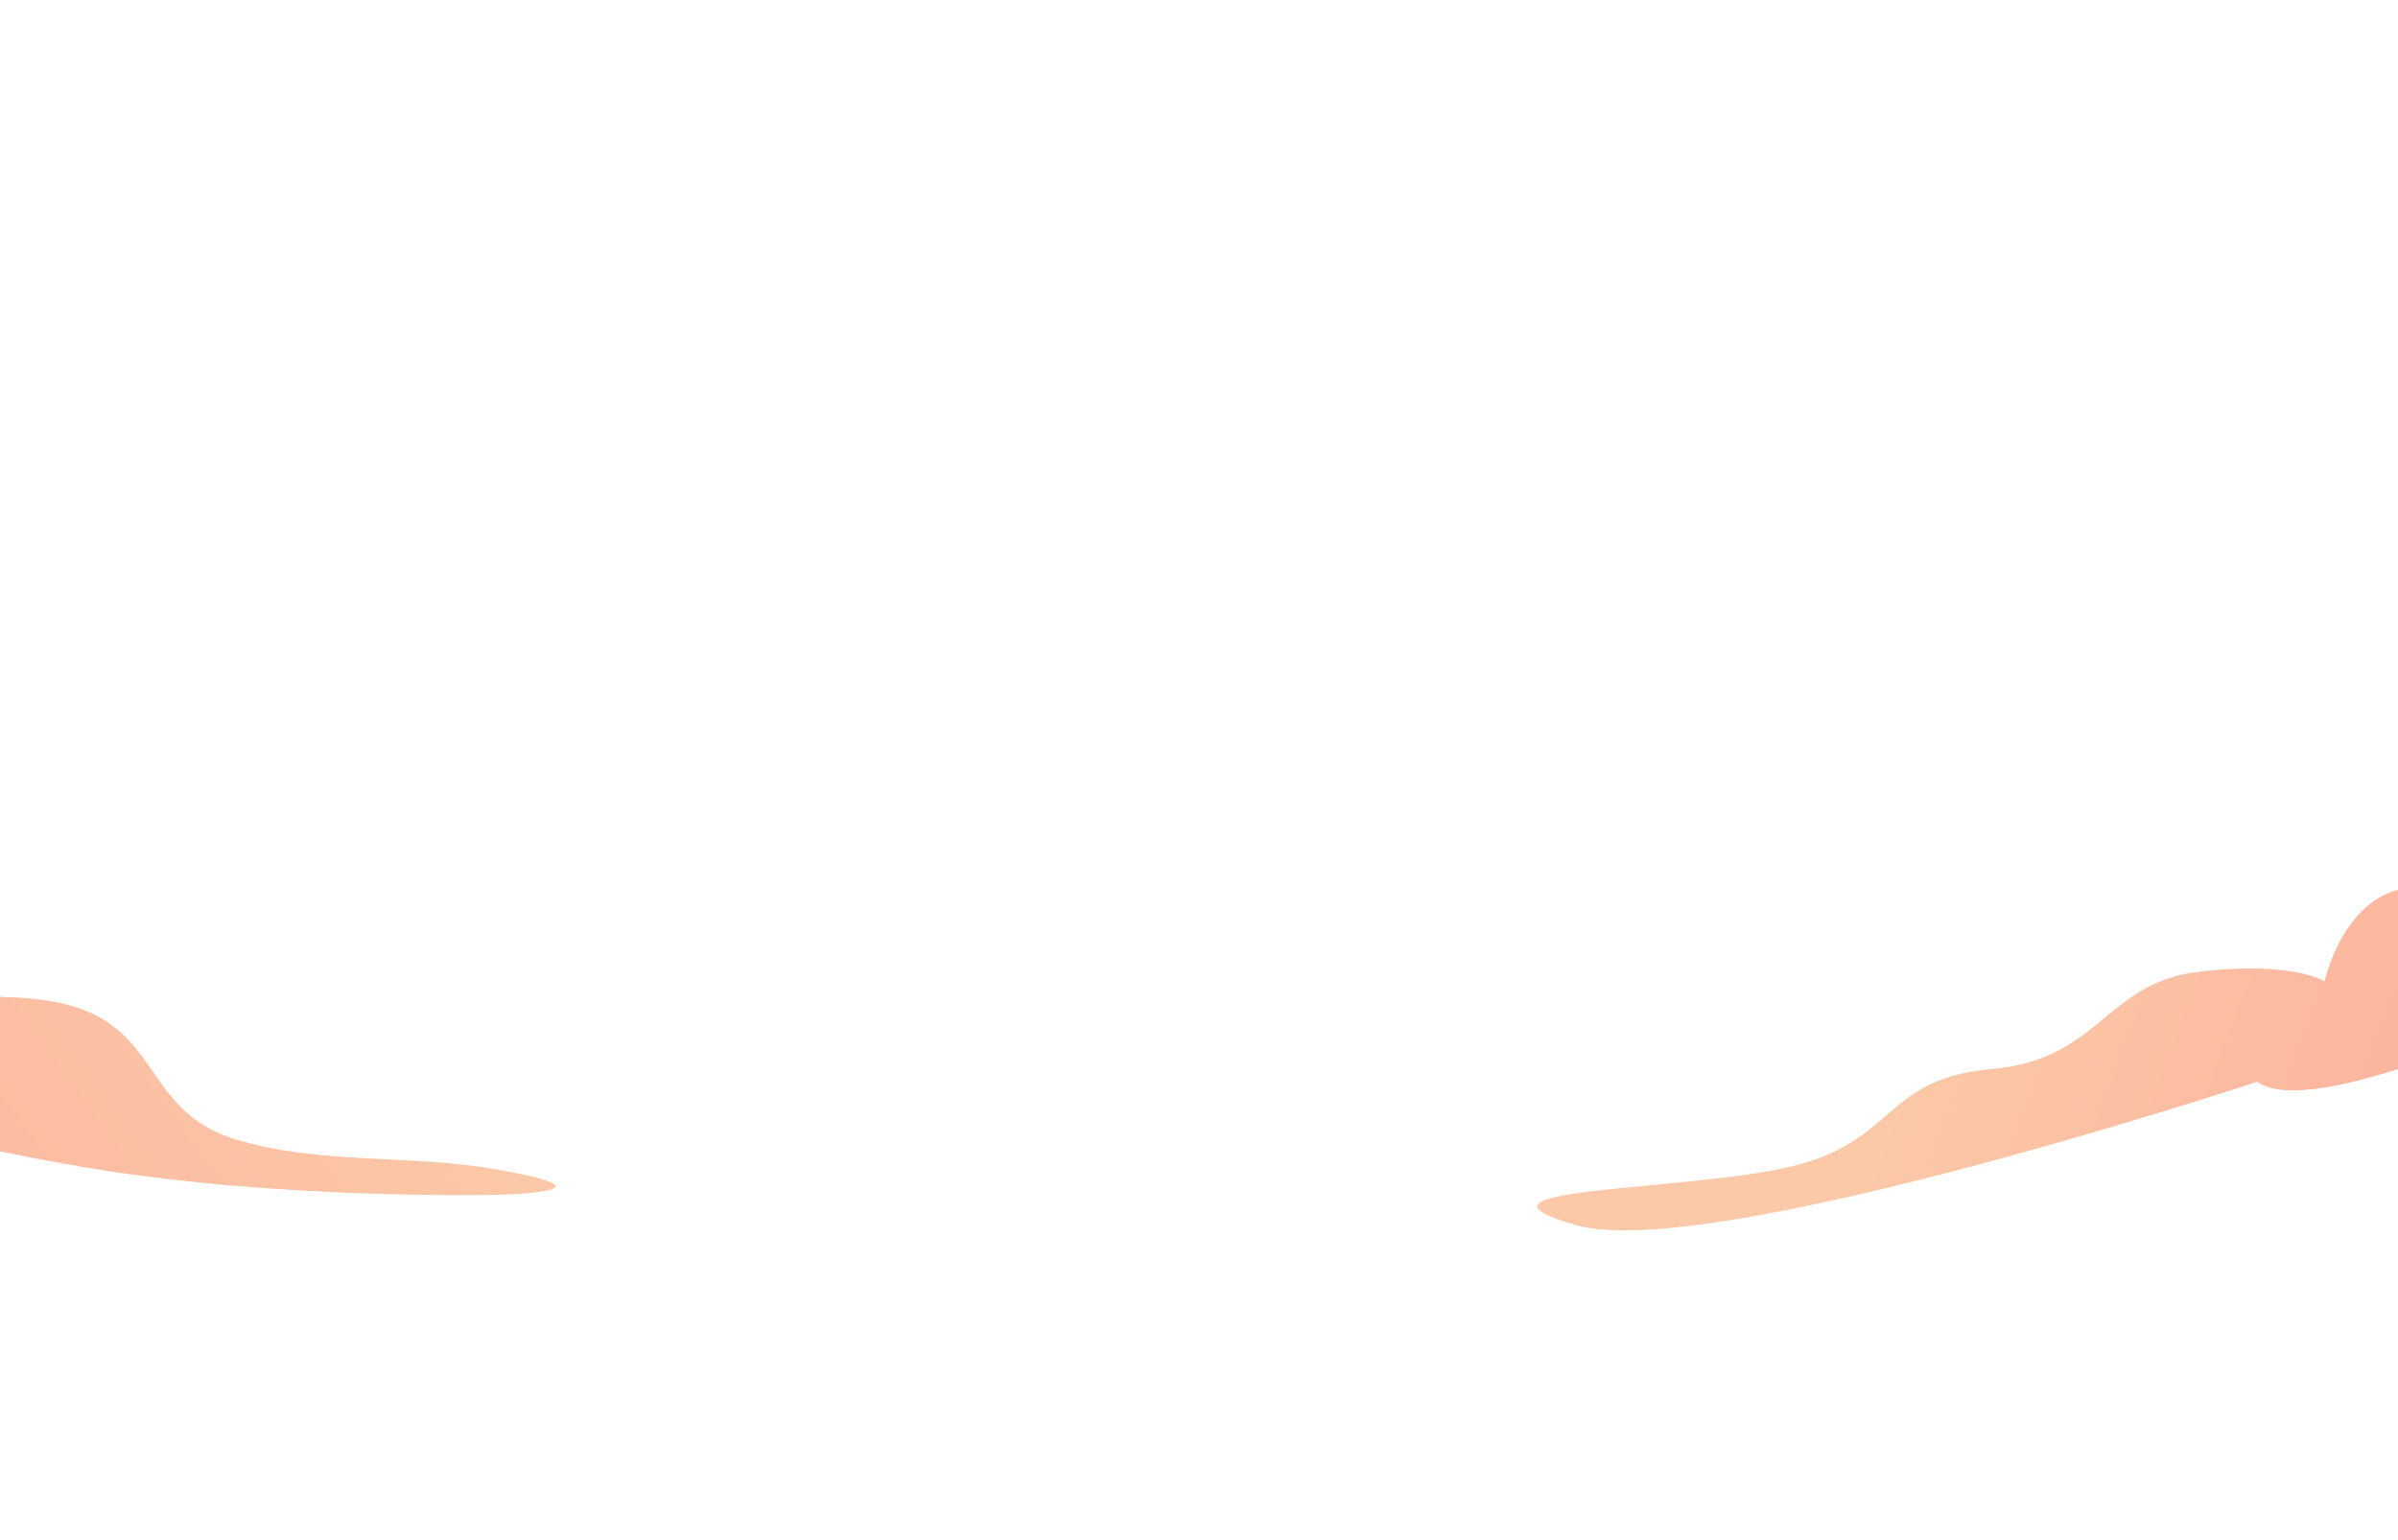 <?xml version="1.0" encoding="utf-8"?>
<!-- Generator: Adobe Illustrator 16.0.0, SVG Export Plug-In . SVG Version: 6.00 Build 0)  -->
<!DOCTYPE svg PUBLIC "-//W3C//DTD SVG 1.1//EN" "http://www.w3.org/Graphics/SVG/1.1/DTD/svg11.dtd">
<svg version="1.1" id="Layer_1" xmlns="http://www.w3.org/2000/svg" xmlns:xlink="http://www.w3.org/1999/xlink" x="0px" y="0px"
	 width="1400px" height="899.215px" viewBox="0 0 1400 899.215" enable-background="new 0 0 1400 899.215" xml:space="preserve">
<linearGradient id="SVGID_1_" gradientUnits="userSpaceOnUse" x1="781.58" y1="1296.922" x2="501.023" y2="1190.397" gradientTransform="matrix(1 0 0 1 638 -640.012)">
	<stop  offset="0" style="stop-color:#FCB39D"/>
	<stop  offset="1" style="stop-color:#FBC9A7"/>
</linearGradient>
<path fill="url(#SVGID_1_)" d="M1602.799,567.52c0,0-128.411,57.686-150.656,66.061c-22.243,8.373-53.044,13.025-26.521-5.584
	c26.521-18.607,59.032-37.217,59.032-37.217s-135.175,64.199-166.83,40.939c0,0-319.973,106.066-397.828,83.736
	s65.877-19.537,126.62-34.426c60.745-14.887,53.044-51.172,116.354-56.754c63.313-5.582,65.878-50.242,120.633-56.756
	c54.756-6.513,73.577,5.582,73.577,5.582s11.121-52.103,51.333-54.894c40.21-2.792,82.132,6.513,82.132,6.513
	s-2.567-46.521,43.633-54.895c46.199-8.374,68.443,9.305,68.443,9.305L1602.799,567.52z"/>
<linearGradient id="SVGID_2_" gradientUnits="userSpaceOnUse" x1="-2.174" y1="1314.021" x2="-304.465" y2="1546.617" gradientTransform="matrix(1.109 0.091 -0.081 0.997 301.427 -799.761)">
	<stop  offset="0" style="stop-color:#FBC9A7"/>
	<stop  offset="1" style="stop-color:#FCB39D"/>
</linearGradient>
<path fill="url(#SVGID_2_)" d="M-219.176,635.194c0.012,0.07,100.082,41.254,158.872,44.531c-2.705-3.008-6.597-5-10.763-7.104
	c-62.92-31.748-78.223-38.6-78.223-38.6s99.358,31.924,208.383,49.234c109.023,17.311,229.049,14.514,229.049,14.514
	s80.559-1.043,1.24-14.914c-50.4-8.813-102.976-2.533-152.113-17.561c-58.745-17.965-40.27-74.578-117.65-81.955
	c-34.698-3.306-27.25,3.586-50.93-18.086c-17.274-15.807-31.788-31.868-52.5-45.67c-31.839-21.217-136.521-31.848-136.521-31.848
	S-221.659,620.941-219.176,635.194z"/>
</svg>
